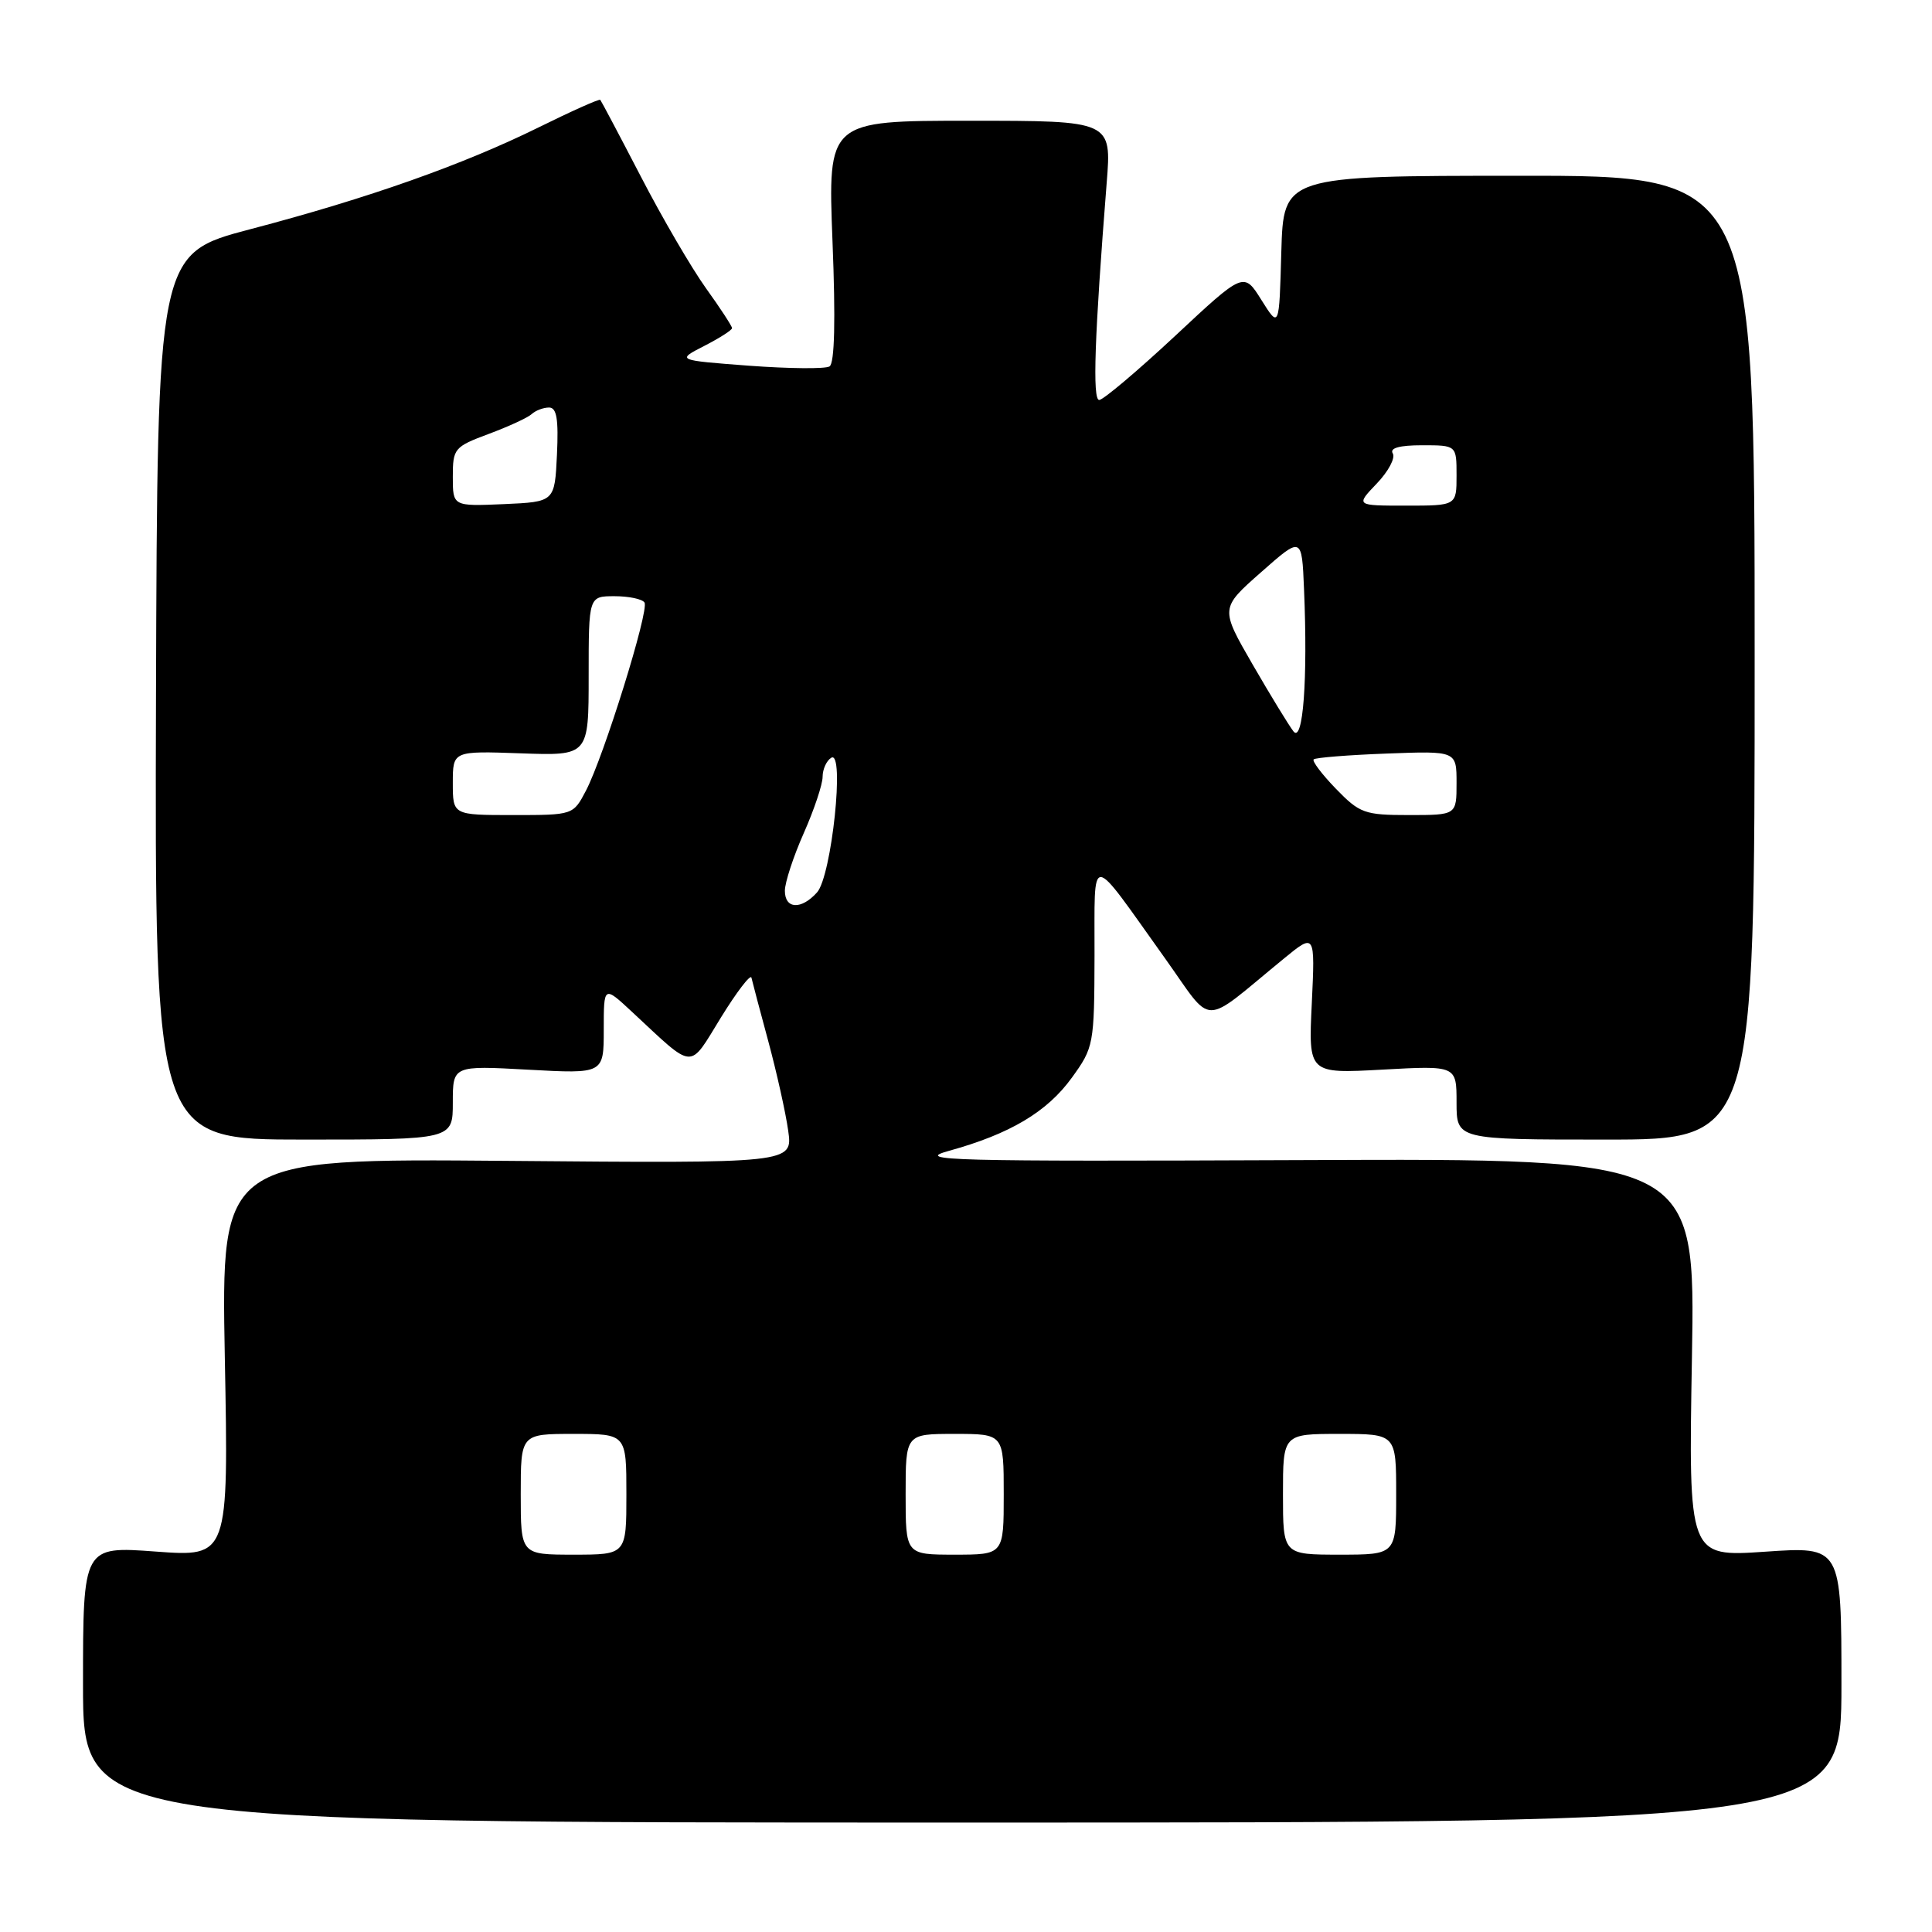 <?xml version="1.0" encoding="UTF-8" standalone="no"?>
<!DOCTYPE svg PUBLIC "-//W3C//DTD SVG 1.1//EN" "http://www.w3.org/Graphics/SVG/1.1/DTD/svg11.dtd" >
<svg xmlns="http://www.w3.org/2000/svg" xmlns:xlink="http://www.w3.org/1999/xlink" version="1.1" viewBox="0 0 256 256">
 <g >
 <path fill="currentColor"
d=" M 244.00 223.20 C 244.00 204.91 244.00 204.91 233.86 205.61 C 223.73 206.30 223.73 206.30 224.19 179.90 C 224.65 153.50 224.65 153.50 172.57 153.72 C 125.62 153.91 121.02 153.79 125.75 152.49 C 133.82 150.26 138.74 147.34 142.01 142.82 C 144.93 138.79 145.00 138.42 145.03 126.60 C 145.07 112.72 144.15 112.68 154.34 126.94 C 160.92 136.15 158.99 136.13 170.07 127.06 C 174.26 123.62 174.26 123.62 173.82 132.95 C 173.37 142.27 173.37 142.27 183.19 141.73 C 193.00 141.19 193.00 141.19 193.00 146.09 C 193.00 151.00 193.00 151.00 212.75 151.00 C 232.50 151.00 232.50 151.00 232.50 87.14 C 232.50 23.27 232.50 23.27 201.28 23.29 C 170.07 23.30 170.07 23.30 169.78 33.40 C 169.50 43.50 169.50 43.50 167.15 39.76 C 164.81 36.01 164.81 36.01 155.71 44.51 C 150.70 49.18 146.17 53.00 145.65 53.00 C 144.74 53.00 145.03 44.59 146.64 24.25 C 147.30 16.00 147.30 16.00 128.49 16.00 C 109.69 16.00 109.69 16.00 110.31 31.96 C 110.73 42.41 110.59 48.13 109.92 48.55 C 109.36 48.90 104.56 48.85 99.26 48.46 C 89.63 47.73 89.63 47.73 93.31 45.84 C 95.34 44.80 97.00 43.74 97.00 43.48 C 97.00 43.22 95.45 40.84 93.55 38.20 C 91.65 35.55 87.77 28.91 84.94 23.44 C 82.10 17.97 79.67 13.38 79.54 13.23 C 79.41 13.08 75.74 14.72 71.39 16.87 C 61.33 21.83 48.82 26.26 33.17 30.37 C 20.85 33.61 20.85 33.61 20.67 92.31 C 20.50 151.00 20.50 151.00 40.25 151.00 C 60.00 151.00 60.00 151.00 60.00 146.09 C 60.00 141.19 60.00 141.19 70.00 141.74 C 80.00 142.29 80.00 142.29 80.00 136.44 C 80.00 130.59 80.00 130.59 83.75 134.08 C 92.15 141.89 91.21 141.83 95.53 134.82 C 97.64 131.40 99.46 129.03 99.57 129.55 C 99.69 130.07 100.69 133.88 101.81 138.00 C 102.92 142.12 104.11 147.45 104.44 149.82 C 105.05 154.15 105.05 154.15 67.17 153.82 C 29.30 153.50 29.30 153.50 29.79 179.90 C 30.29 206.30 30.29 206.30 20.64 205.59 C 11.00 204.88 11.00 204.88 11.00 223.19 C 11.00 241.50 11.00 241.50 127.50 241.50 C 244.00 241.50 244.00 241.50 244.00 223.20 Z  M 69.00 198.00 C 69.00 190.00 69.00 190.00 76.00 190.00 C 83.00 190.00 83.00 190.00 83.00 198.00 C 83.00 206.00 83.00 206.00 76.00 206.00 C 69.00 206.00 69.00 206.00 69.00 198.00 Z  M 120.00 198.00 C 120.00 190.00 120.00 190.00 126.50 190.00 C 133.00 190.00 133.00 190.00 133.00 198.00 C 133.00 206.00 133.00 206.00 126.50 206.00 C 120.00 206.00 120.00 206.00 120.00 198.00 Z  M 170.00 198.00 C 170.00 190.00 170.00 190.00 177.50 190.00 C 185.00 190.00 185.00 190.00 185.00 198.00 C 185.00 206.00 185.00 206.00 177.50 206.00 C 170.00 206.00 170.00 206.00 170.00 198.00 Z  M 104.00 118.03 C 104.00 116.94 105.12 113.51 106.50 110.40 C 107.88 107.29 109.00 103.93 109.00 102.93 C 109.00 101.94 109.51 100.80 110.14 100.41 C 111.97 99.28 110.20 116.09 108.26 118.25 C 106.17 120.58 104.00 120.47 104.00 118.03 Z  M 60.00 103.75 C 60.00 99.50 60.00 99.50 69.00 99.82 C 78.00 100.14 78.00 100.14 78.00 89.57 C 78.00 79.00 78.00 79.00 81.44 79.00 C 83.33 79.00 85.12 79.38 85.40 79.84 C 86.04 80.87 80.00 100.25 77.65 104.75 C 75.95 108.00 75.95 108.00 67.97 108.00 C 60.00 108.00 60.00 108.00 60.00 103.75 Z  M 177.01 104.51 C 175.16 102.60 173.83 100.84 174.07 100.62 C 174.31 100.39 178.66 100.04 183.75 99.85 C 193.00 99.50 193.00 99.50 193.00 103.75 C 193.00 108.00 193.00 108.00 186.70 108.00 C 180.81 108.00 180.17 107.77 177.01 104.51 Z  M 171.39 96.91 C 170.79 96.14 168.35 92.15 165.98 88.05 C 161.68 80.60 161.68 80.60 167.09 75.83 C 172.50 71.05 172.50 71.05 172.79 78.07 C 173.30 90.02 172.66 98.53 171.39 96.91 Z  M 60.00 63.18 C 60.00 59.43 60.19 59.20 64.75 57.50 C 67.36 56.53 69.93 55.35 70.45 54.87 C 70.97 54.39 72.01 54.00 72.75 54.00 C 73.77 54.00 74.02 55.53 73.80 60.25 C 73.50 66.50 73.50 66.50 66.75 66.80 C 60.00 67.09 60.00 67.09 60.00 63.18 Z  M 182.42 64.08 C 183.96 62.48 184.92 60.68 184.55 60.08 C 184.11 59.37 185.43 59.00 188.44 59.00 C 193.00 59.00 193.00 59.00 193.00 63.00 C 193.00 67.00 193.00 67.00 186.31 67.00 C 179.63 67.00 179.63 67.00 182.42 64.08 Z "/>
</g>
</svg>